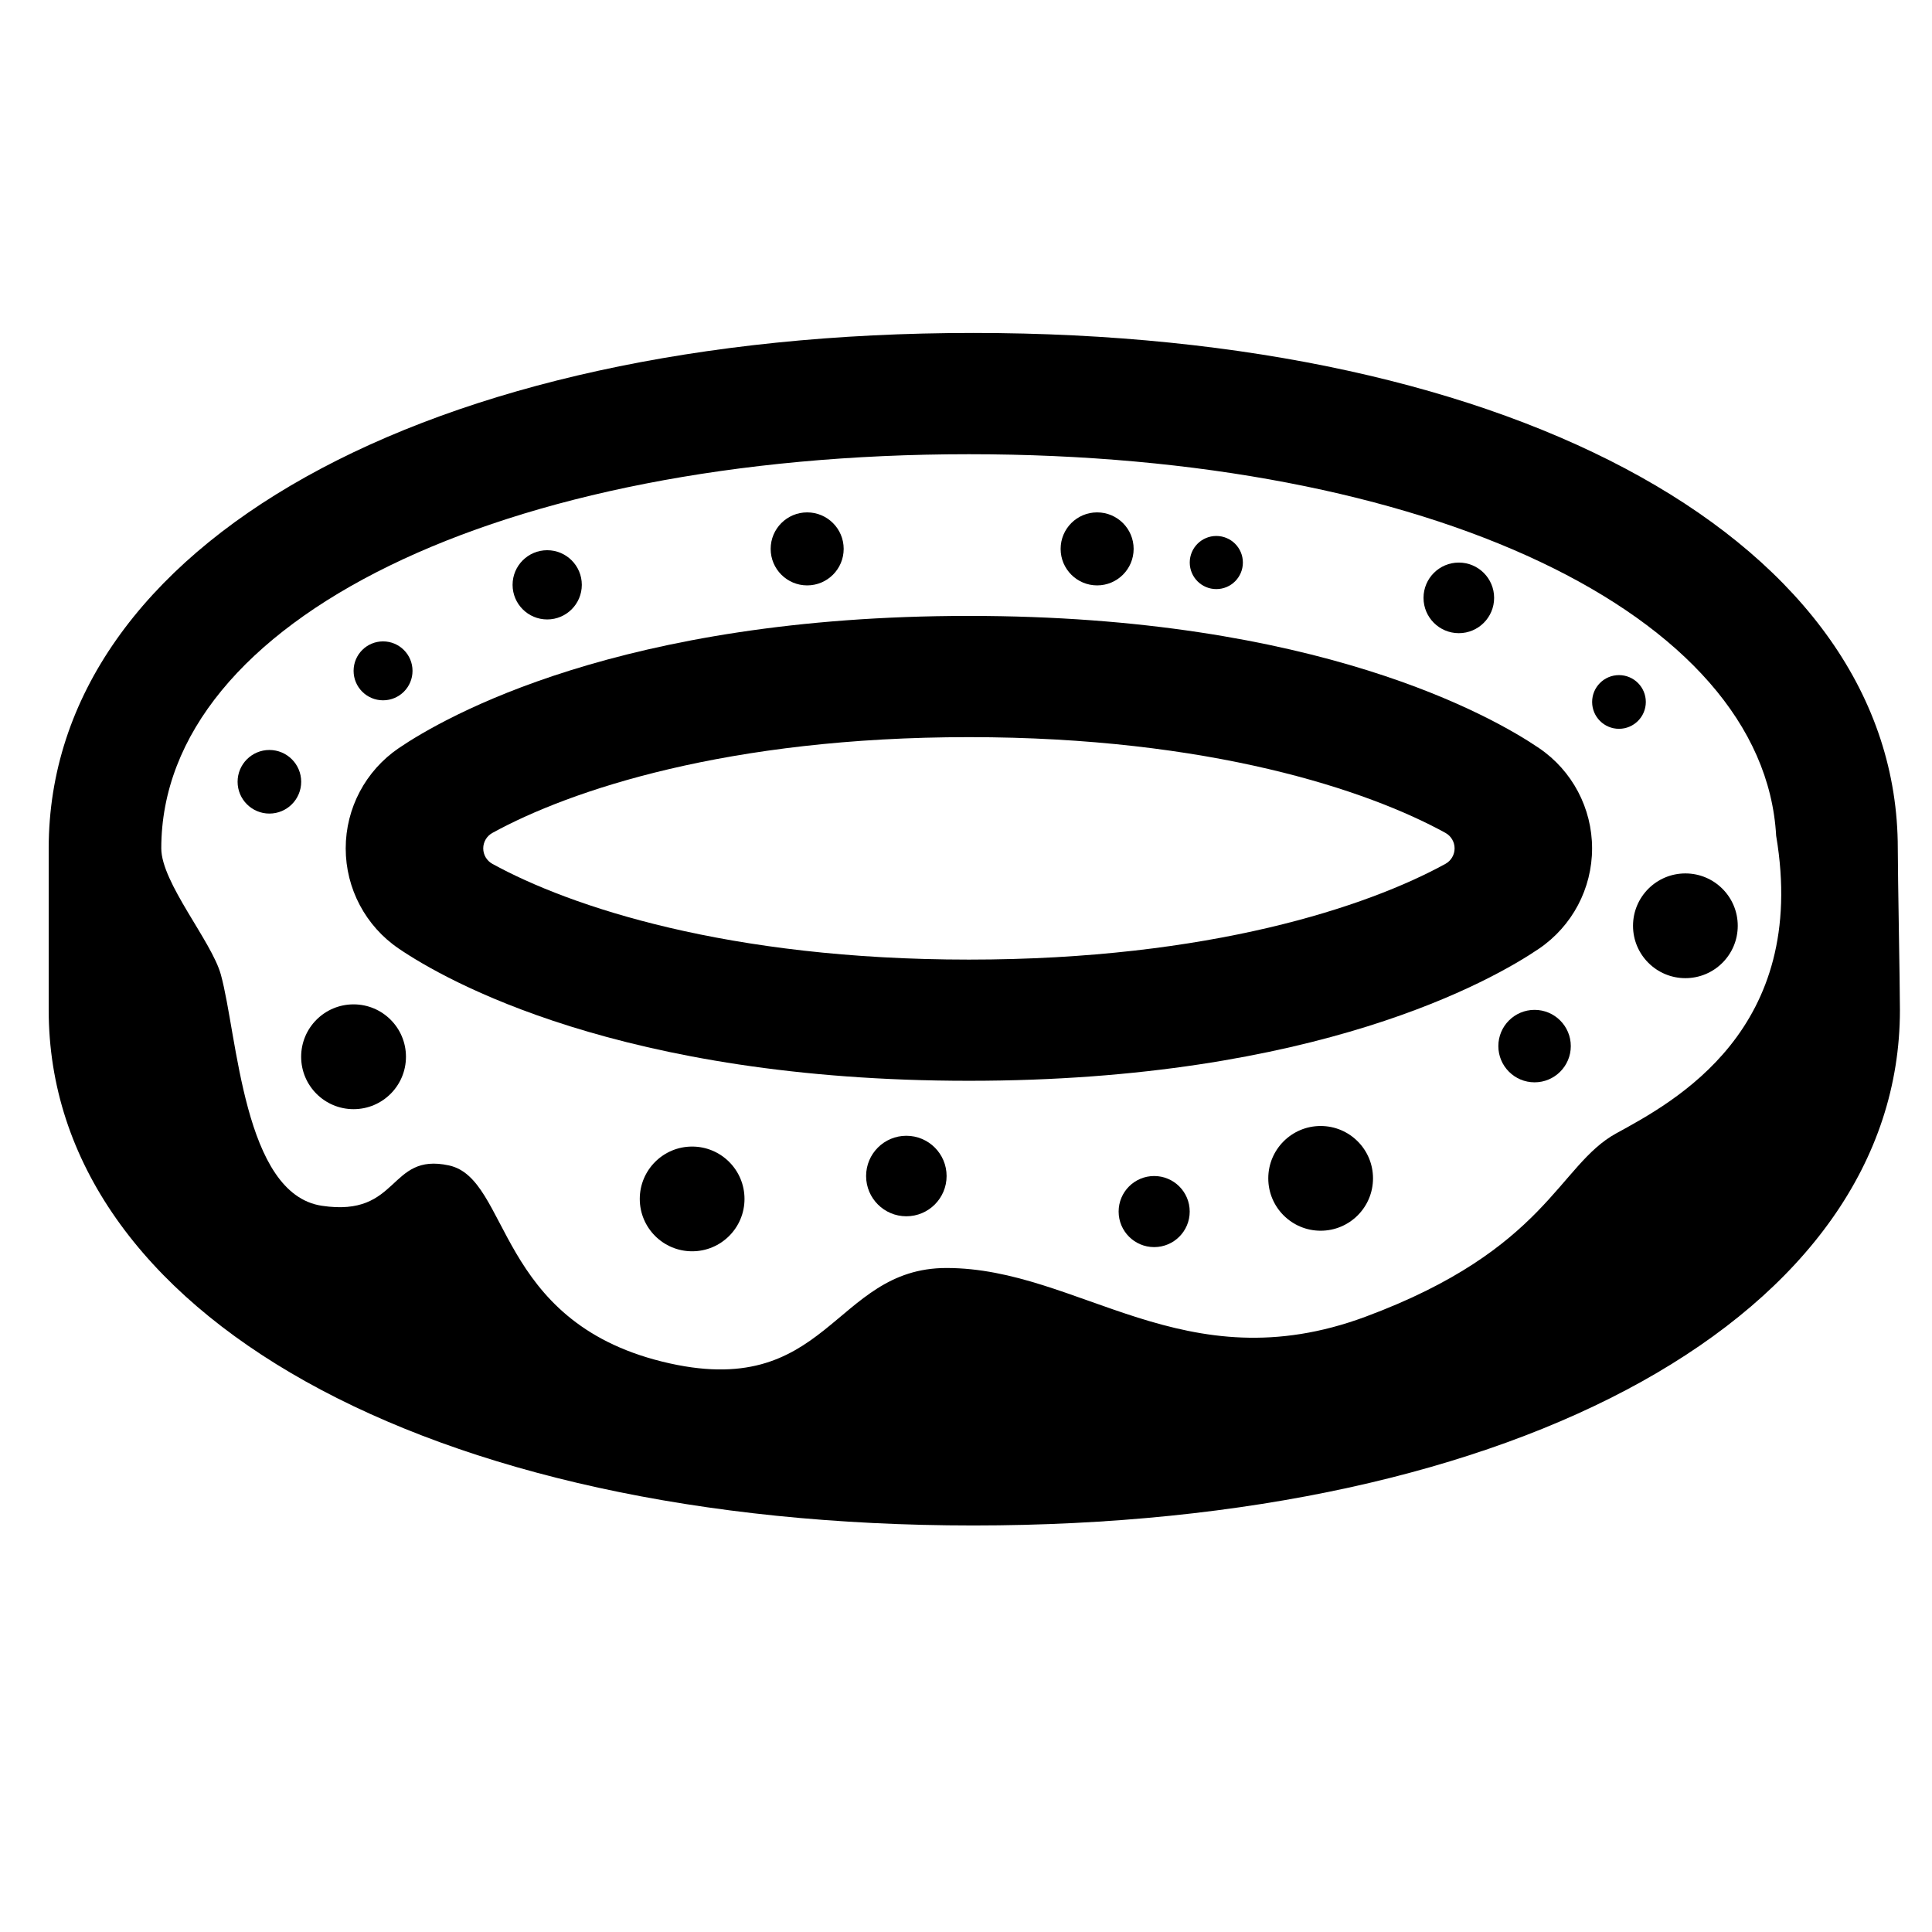 <?xml version="1.0" encoding="utf-8"?>
<!-- Generator: Adobe Illustrator 16.0.0, SVG Export Plug-In . SVG Version: 6.00 Build 0)  -->
<!DOCTYPE svg PUBLIC "-//W3C//DTD SVG 1.1//EN" "http://www.w3.org/Graphics/SVG/1.1/DTD/svg11.dtd">
<svg version="1.1" id="Layer_1" xmlns="http://www.w3.org/2000/svg" xmlns:xlink="http://www.w3.org/1999/xlink" x="0px" y="0px"
	 width="48px" height="48px" viewBox="0 0 48 48" enable-background="new 0 0 48 48" xml:space="preserve">
<g>
	<path d="M38.238,18.587c-1.134-0.771-5.504-3.285-14.165-3.285c-8.663,0-13.032,2.515-14.166,3.285
		c-0.825,0.562-1.318,1.493-1.318,2.491s0.494,1.931,1.32,2.491c1.132,0.771,5.504,3.283,14.164,3.283
		c8.658,0,13.03-2.513,14.164-3.283c0.824-0.561,1.318-1.493,1.318-2.491S39.063,19.148,38.238,18.587z M24.073,23.841
		c-5.986,0-9.911-1.318-11.84-2.379c-0.14-0.077-0.227-0.224-0.227-0.384s0.087-0.307,0.227-0.384
		c1.928-1.061,5.853-2.38,11.84-2.38c5.986,0,9.911,1.318,11.839,2.379c0.14,0.077,0.227,0.225,0.227,0.385
		c0,0.159-0.087,0.307-0.227,0.384C33.984,22.521,30.06,23.841,24.073,23.841z"/>
	<path d="M47.15,21.078c0-7.54-9.382-12.806-22.97-12.806S1.21,13.538,1.21,21.078c0,0.696,0,3.328,0,4.017
		c0,7.54,9.383,12.805,22.971,12.805s23.022-5.265,23.022-12.805C47.203,24.403,47.15,21.771,47.15,21.078z M40.153,28.159
		c-1.441,0.791-1.72,2.882-6.228,4.555s-7.107-1.211-10.41-1.211c-2.834,0-2.927,3.35-7.063,2.326
		c-4.136-1.022-3.781-4.544-5.297-4.874c-1.517-0.33-1.209,1.296-3.16,1.002c-1.952-0.294-2.092-4.236-2.509-5.747
		c-0.227-0.821-1.479-2.283-1.479-3.132c0-5.674,8.438-9.793,20.065-9.793c11.41,0,19.75,3.967,20.056,9.479
		C44.944,25.59,41.594,27.37,40.153,28.159z"/>
	<circle cx="8.784" cy="26.255" r="1.302"/>
	<circle cx="17.196" cy="29.787" r="1.301"/>
	<circle cx="32.811" cy="29.276" r="1.301"/>
	<circle cx="41.873" cy="23.001" r="1.301"/>
	<circle cx="22.518" cy="29.218" r="1"/>
	<circle cx="28.675" cy="30.101" r="0.883"/>
	<circle cx="38.126" cy="25.99" r="0.9"/>
	<circle cx="40.223" cy="17.44" r="0.667"/>
	<circle cx="30.219" cy="13.976" r="0.66"/>
	<circle cx="27.258" cy="13.637" r="0.907"/>
	<circle cx="36.244" cy="14.854" r="0.877"/>
	<circle cx="20.054" cy="13.637" r="0.907"/>
	<circle cx="13.595" cy="14.53" r="0.86"/>
	<circle cx="9.517" cy="16.667" r="0.732"/>
	<circle cx="6.693" cy="19.423" r="0.79"/>
</g>
</svg>

